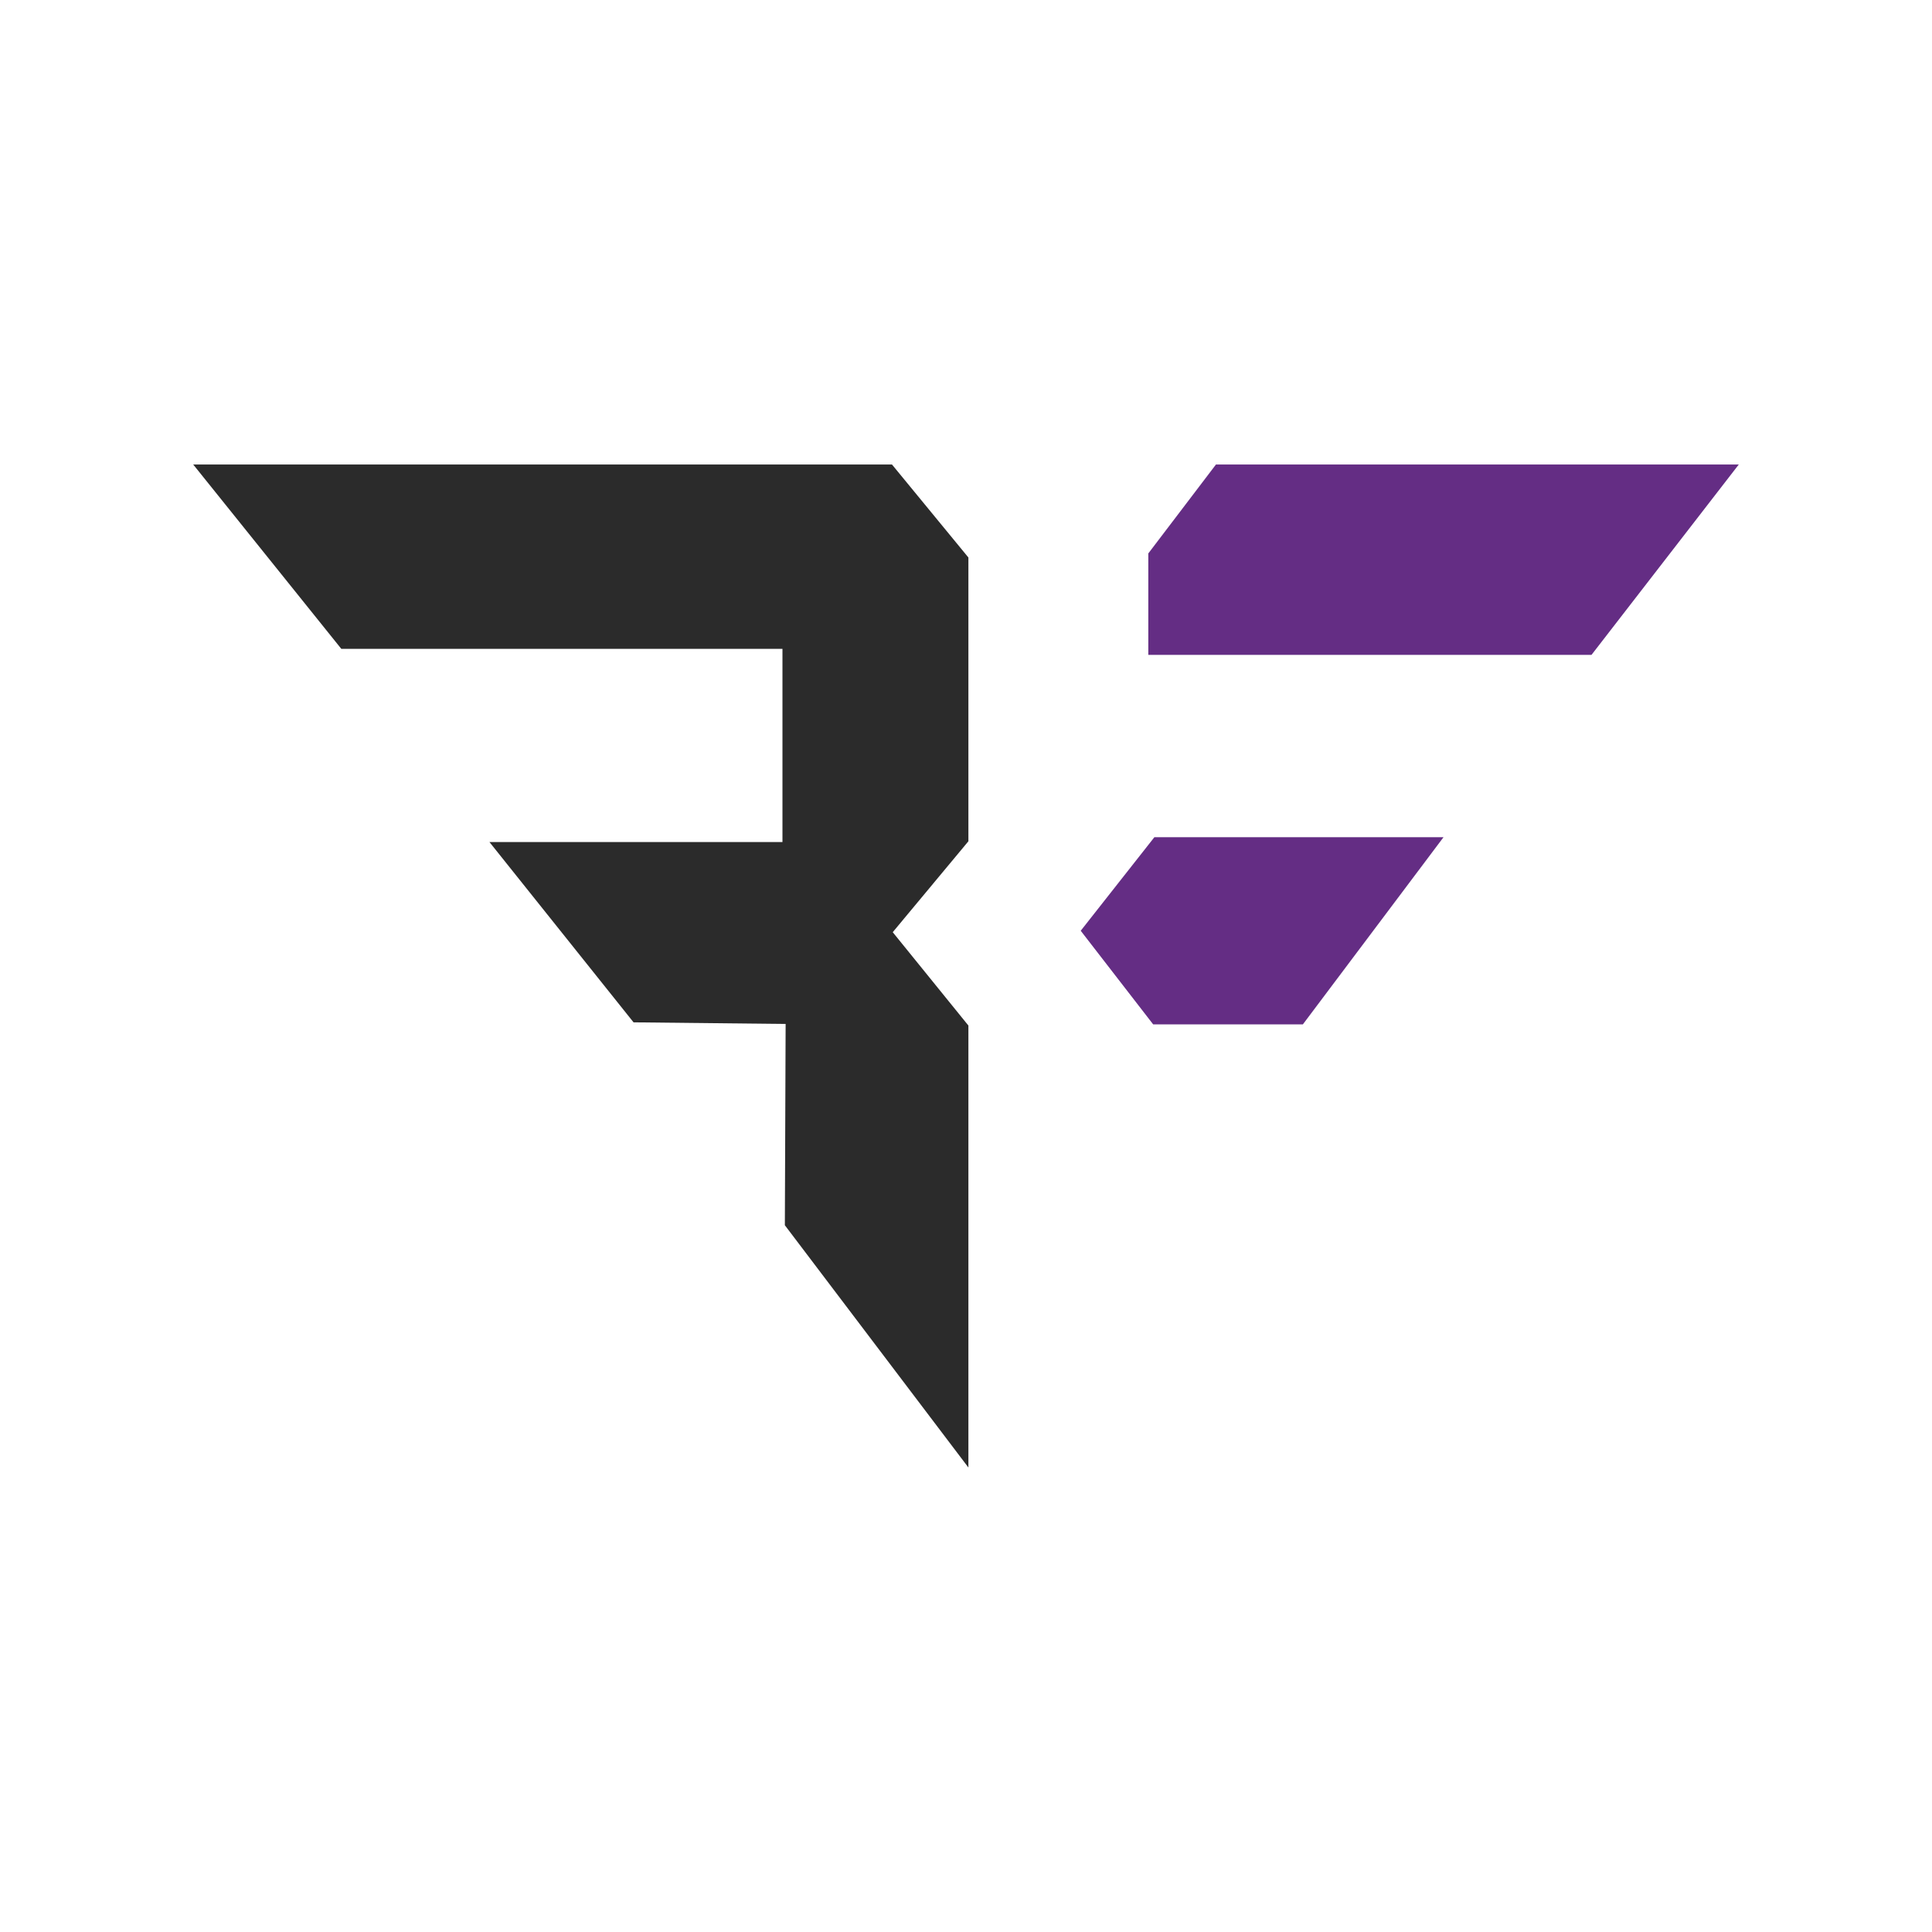 <svg width="50" height="50" viewBox="0 0 50 50" fill="none" xmlns="http://www.w3.org/2000/svg">
<path d="M5 12.021H23.084L25.062 14.428V21.772L23.104 24.125L25.062 26.541V37.979L20.312 31.709L20.332 26.5L16.396 26.458L12.667 21.792H20.25V16.792H8.833L5 12.021Z" fill="#2B2B2B"/>
<path d="M45 12.021L41.188 16.948H29.718V14.323L31.469 12.021H45Z" fill="#642D84"/>
<path d="M37.358 21.667L33.718 26.511H29.844L27.969 24.088L29.875 21.667H37.358Z" fill="#642D84"/>
</svg>
